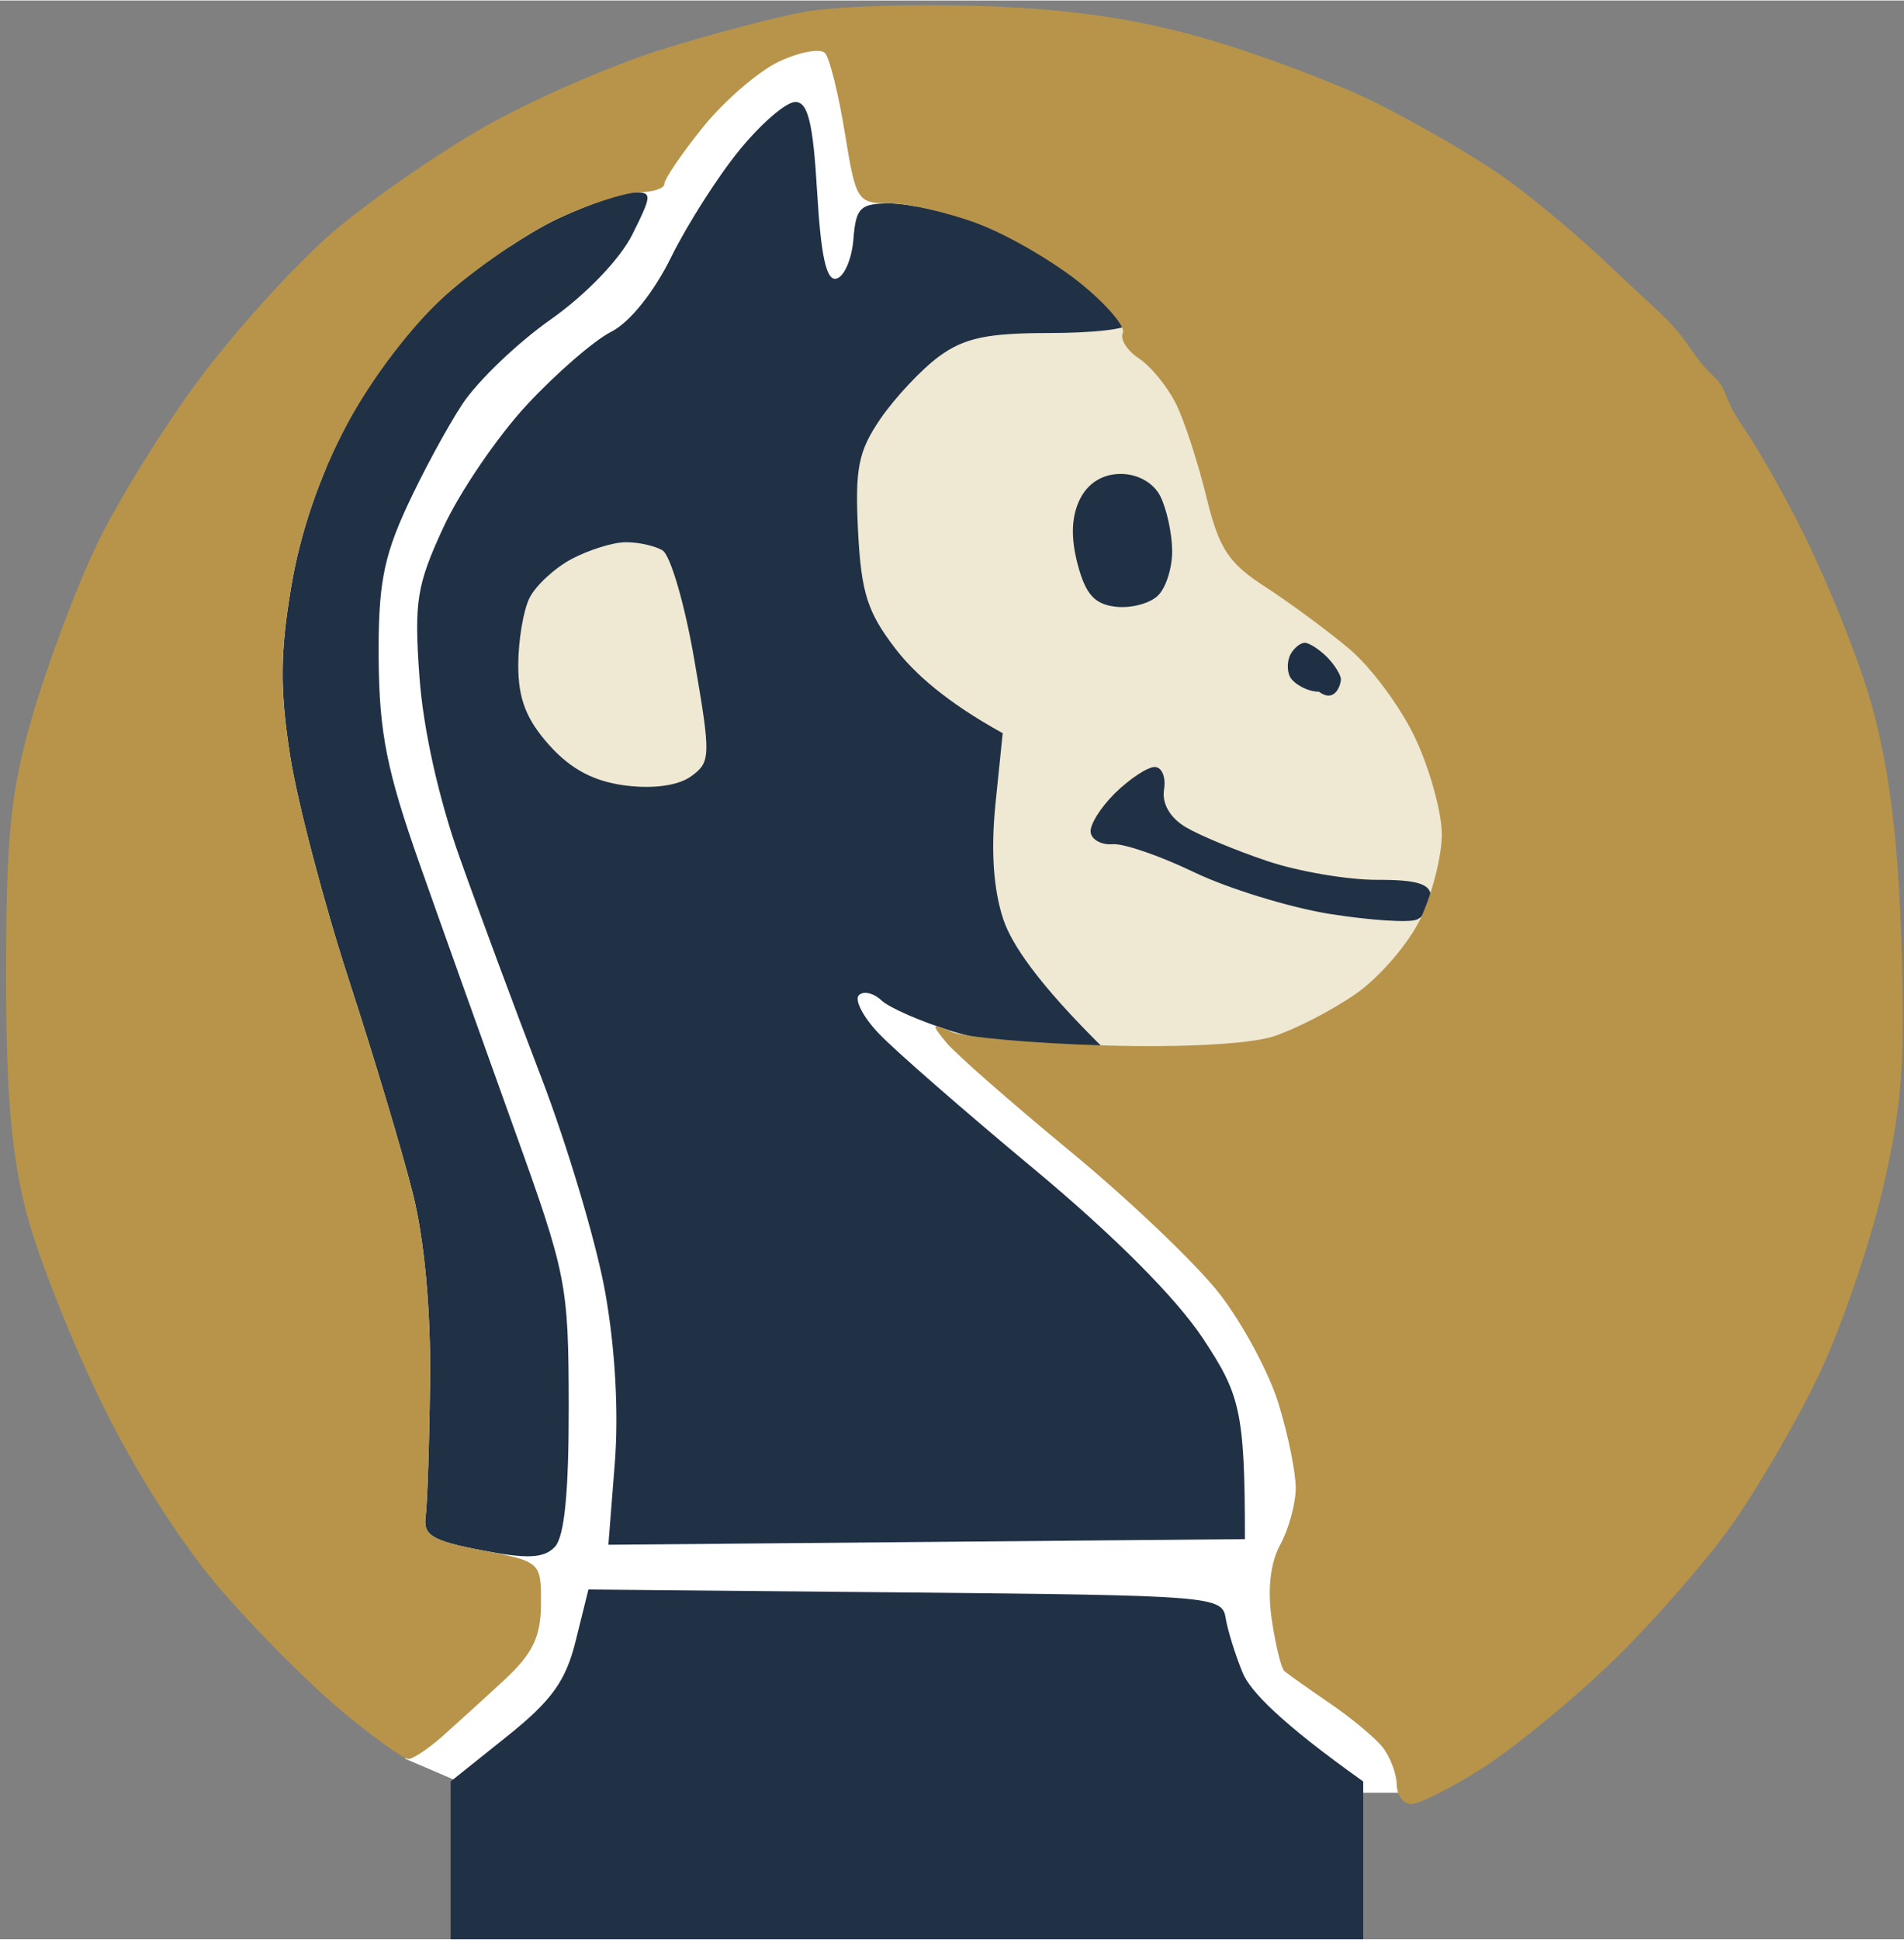 <svg version="1.2" xmlns="http://www.w3.org/2000/svg" viewBox="0 0 169 172" width="164" height="167">
	<rect x="0" y="0" width="169" height="172" fill="#808080" stroke="none"/>
	<style>
		.s0 { fill: #ffffff } 
		.s1 { fill: #efe8d2 } 
		.s2 { fill: #203146 } 
		.s3 { fill: #b7944a } 
		.s4 { opacity: 1;fill: #efe8d2 } 
		.s5 { fill: #1f3045 } 
	</style>
	<g id="1758469525675">
		<path id="Layer 2" class="s0" d="m77 31l8-23-13-6-22 14-33 40 13 50 2 40 4 10 7 3h78 5l3-34z"/>
		<path id="Layer 1" class="s1" d="m89 26h-2l-17 14 10 29 14 25 30 6 14-27-15-30-20-17z"/>
		<path id="Path 1" class="s2" d="m65.65 13.25c-1.92 2.34-4.64 6.61-6.07 9.5-1.54 3.14-3.69 5.81-5.33 6.64-1.51 0.76-4.89 3.69-7.5 6.5-2.61 2.81-5.94 7.7-7.4 10.86-2.36 5.1-2.6 6.59-2.12 13.25 0.33 4.6 1.7 10.78 3.56 16 1.66 4.68 4.92 13.45 7.24 19.5 2.32 6.05 4.87 14.6 5.67 19 0.9 4.98 1.23 10.74 0.87 15.25l-0.57 7.25 56.5-0.5c0-11.45-0.45-12.85-3.75-17.84-2.38-3.58-7.87-9.09-15-15.02-6.19-5.15-12.38-10.55-13.75-12-1.38-1.45-2.17-2.97-1.77-3.39 0.4-0.41 1.3-0.21 2 0.45 0.7 0.66 3.52 1.89 6.27 2.74 2.75 0.85 6.91 1.54 9.25 1.55l4.25 0.01c-5.9-5.81-8.22-9.3-8.95-11.5-0.88-2.65-1.11-6.11-0.69-10.25l0.64-6.25c-5.04-2.78-7.85-5.33-9.5-7.47-2.5-3.24-3.06-4.97-3.34-10.46-0.28-5.58 0.02-7.08 2-9.98 1.29-1.87 3.61-4.35 5.17-5.5 2.23-1.65 4.3-2.09 9.75-2.09 3.8 0 6.92-0.34 6.92-0.75 0-0.41-1.91-2.2-4.25-3.98-2.34-1.77-6.39-4.02-9-5-2.61-0.97-6.1-1.77-7.75-1.77-2.65 0-3.03 0.37-3.25 3.17-0.14 1.75-0.81 3.32-1.5 3.5-0.9 0.24-1.38-1.94-1.72-7.67-0.36-6.15-0.81-8-1.94-8-0.81 0-3.03 1.91-4.94 4.25zm-16.15 6.11c-2.75 1.29-7.25 4.36-10 6.83-2.94 2.64-6.52 7.33-8.69 11.4-2.41 4.51-4.14 9.51-4.96 14.41-0.99 5.86-1.01 9.14-0.1 15 0.65 4.13 3.01 13.13 5.25 20 2.24 6.88 4.8 15.43 5.68 19 1 4.03 1.57 10.3 1.49 16.5-0.06 5.5-0.24 10.9-0.39 11.99-0.23 1.67 0.57 2.16 4.96 3 4.05 0.78 5.52 0.72 6.5-0.29 0.86-0.9 1.25-4.81 1.24-12.5-0.02-10.86-0.17-11.62-4.88-24.7-2.67-7.43-6.45-18-8.39-23.5-2.86-8.12-3.54-11.51-3.6-18-0.05-6.53 0.4-9.01 2.46-13.5 1.39-3.03 3.63-7.17 4.98-9.21 1.35-2.04 4.88-5.42 7.84-7.5 3.12-2.2 6.16-5.36 7.24-7.54 1.76-3.53 1.77-3.75 0.12-3.74-0.96 0.01-4 1.06-6.75 2.35zm49.48 50.95c-1.3 1.28-2.28 2.85-2.17 3.5 0.1 0.66 0.98 1.12 1.94 1.04 0.96-0.09 4.22 1.03 7.25 2.49 3.03 1.45 8.43 3.11 12 3.69 3.57 0.57 7.06 0.8 7.75 0.51 0.69-0.3 1.25-1.22 1.25-2.04 0-1.12-1.19-1.5-4.75-1.49-2.61 0.01-7-0.74-9.75-1.66-2.75-0.92-6.01-2.28-7.25-3.01-1.4-0.83-2.13-2.1-1.93-3.34 0.18-1.1-0.19-2-0.83-2-0.63 0-2.21 1.04-3.51 2.31zm-47.87 75.17c-0.88 3.6-2.13 5.34-6.11 8.52l-5 4v14h81v-14c-7.36-5.23-10.04-8.04-10.69-9.62-0.66-1.59-1.34-3.78-1.52-4.88-0.31-1.94-1.19-2.01-28.44-2.27l-28.12-0.26z"/>
		<path id="Shape 1" class="s2" d="m79 27"/>
		<path id="Path 2" class="s3" d="m71.5 0.99c-2.75 0.5-8.6 2.04-13 3.43-4.4 1.39-11.39 4.45-15.52 6.8-4.14 2.36-10.16 6.53-13.38 9.28-3.22 2.75-8.55 8.6-11.84 13-3.29 4.4-7.46 11.15-9.28 15-1.82 3.85-4.34 10.6-5.61 15-1.93 6.69-2.31 10.38-2.33 22.5-0.01 10.82 0.44 16.28 1.8 21.5 0.99 3.85 4.02 11.5 6.72 17 2.98 6.09 7.16 12.6 10.67 16.64 3.17 3.65 8.02 8.49 10.77 10.75 2.75 2.27 5.34 4.12 5.75 4.12 0.41-0.01 1.76-0.91 3-2 1.24-1.1 3.71-3.35 5.5-5 2.54-2.36 3.25-3.83 3.27-6.76 0.01-3.73-0.01-3.75-5.25-4.76-4.42-0.85-5.22-1.33-4.99-3 0.15-1.09 0.33-6.49 0.39-11.99 0.08-6.2-0.49-12.47-1.49-16.5-0.88-3.57-3.44-12.13-5.68-19-2.24-6.88-4.6-15.88-5.25-20-0.91-5.86-0.89-9.14 0.1-15 0.82-4.9 2.55-9.9 4.96-14.41 2.17-4.07 5.75-8.76 8.69-11.4 2.75-2.47 7.25-5.54 10-6.83 2.75-1.29 6.01-2.34 7.25-2.35 1.24-0.01 2.24-0.35 2.23-0.76-0.01-0.41 1.53-2.67 3.43-5.03 1.9-2.35 4.95-4.97 6.77-5.82 1.83-0.85 3.65-1.18 4.06-0.73 0.4 0.46 1.19 3.64 1.75 7.08 0.98 6.05 1.1 6.25 4.01 6.25 1.65 0 5.14 0.8 7.75 1.77 2.61 0.98 6.69 3.34 9.07 5.25 2.38 1.91 4.11 3.93 3.84 4.48-0.26 0.55 0.38 1.56 1.43 2.25 1.05 0.69 2.52 2.49 3.28 4 0.75 1.51 1.96 5.22 2.7 8.25 1.13 4.63 1.95 5.89 5.21 8 2.13 1.38 5.49 3.85 7.46 5.5 1.97 1.65 4.63 5.25 5.91 8 1.28 2.75 2.33 6.57 2.33 8.5-0.01 1.93-0.87 5.3-1.92 7.5-1.06 2.2-3.64 5.19-5.74 6.64-2.1 1.46-5.39 3.15-7.32 3.77-2.07 0.67-8.2 1-15 0.79-6.32-0.18-12.4-0.73-13.5-1.2-1.84-0.8-1.88-0.73-0.5 0.95 0.82 1 5.78 5.34 11 9.65 5.22 4.3 11.18 9.98 13.23 12.61 2.05 2.64 4.42 7.04 5.26 9.79 0.85 2.75 1.53 6.13 1.52 7.5-0.01 1.38-0.63 3.63-1.38 5-0.88 1.62-1.14 3.96-0.75 6.63 0.34 2.28 0.84 4.33 1.12 4.58 0.28 0.24 2.07 1.51 4 2.83 1.93 1.31 4.05 3.08 4.72 3.92 0.67 0.85 1.23 2.33 1.25 3.29 0.02 0.96 0.59 1.76 1.28 1.76 0.69 0.01 3.5-1.4 6.25-3.14 2.75-1.74 7.86-5.91 11.36-9.27 3.5-3.35 8.3-8.8 10.67-12.1 2.36-3.3 5.91-9.37 7.88-13.5 1.97-4.12 4.53-11.55 5.69-16.5 1.73-7.43 2.02-11.26 1.67-22-0.31-9.27-1.07-15.3-2.64-21-1.22-4.4-4.35-12.05-6.96-17-4.36-8.29-4.84-7.65-5.94-10.41-0.83-2.08-1.11-1.19-3.16-4.18-1.84-2.68-2.71-3.09-7.28-7.46-2.91-2.77-7.32-6.43-9.79-8.11-2.47-1.69-7.31-4.48-10.75-6.21-3.44-1.72-10.19-4.28-15-5.68-6.24-1.81-11.9-2.66-19.75-2.95-6.05-0.22-13.25 0-16 0.49z"/>
		<path id="Path 3" class="s4" d="m50.75 49.54c-1.51 0.8-3.2 2.36-3.75 3.46-0.55 1.1-1 3.8-1 6 0 2.95 0.72 4.8 2.75 7.06 1.92 2.14 3.96 3.22 6.75 3.58 2.5 0.32 4.69 0.01 5.84-0.81 1.75-1.27 1.77-1.75 0.29-10.33-0.85-4.95-2.13-9.33-2.84-9.73-0.71-0.41-2.19-0.73-3.29-0.71-1.1 0.01-3.24 0.68-4.75 1.48z"/>
		<path id="Path 4" class="s2" d="m95.85 44.25c-0.75 1.51-0.82 3.4-0.2 5.75 0.7 2.67 1.5 3.57 3.38 3.78 1.36 0.16 3.05-0.29 3.76-1 0.72-0.7 1.28-2.52 1.25-4.03-0.02-1.51-0.49-3.65-1.04-4.75-0.6-1.21-2-2-3.52-2-1.61 0-2.92 0.81-3.63 2.25z"/>
		<path id="Path 5" class="s5" d="m114.55 58c-0.3 0.55-0.33 1.45-0.05 2 0.28 0.55 1.47 1.32 2.57 1.32 1.45 1.07 1.94-0.66 1.95-1.07 0.01-0.41-0.56-1.32-1.25-2.02-0.7-0.69-1.59-1.26-1.97-1.25-0.39 0.01-0.95 0.47-1.25 1.02z"/>
	</g>
</svg>